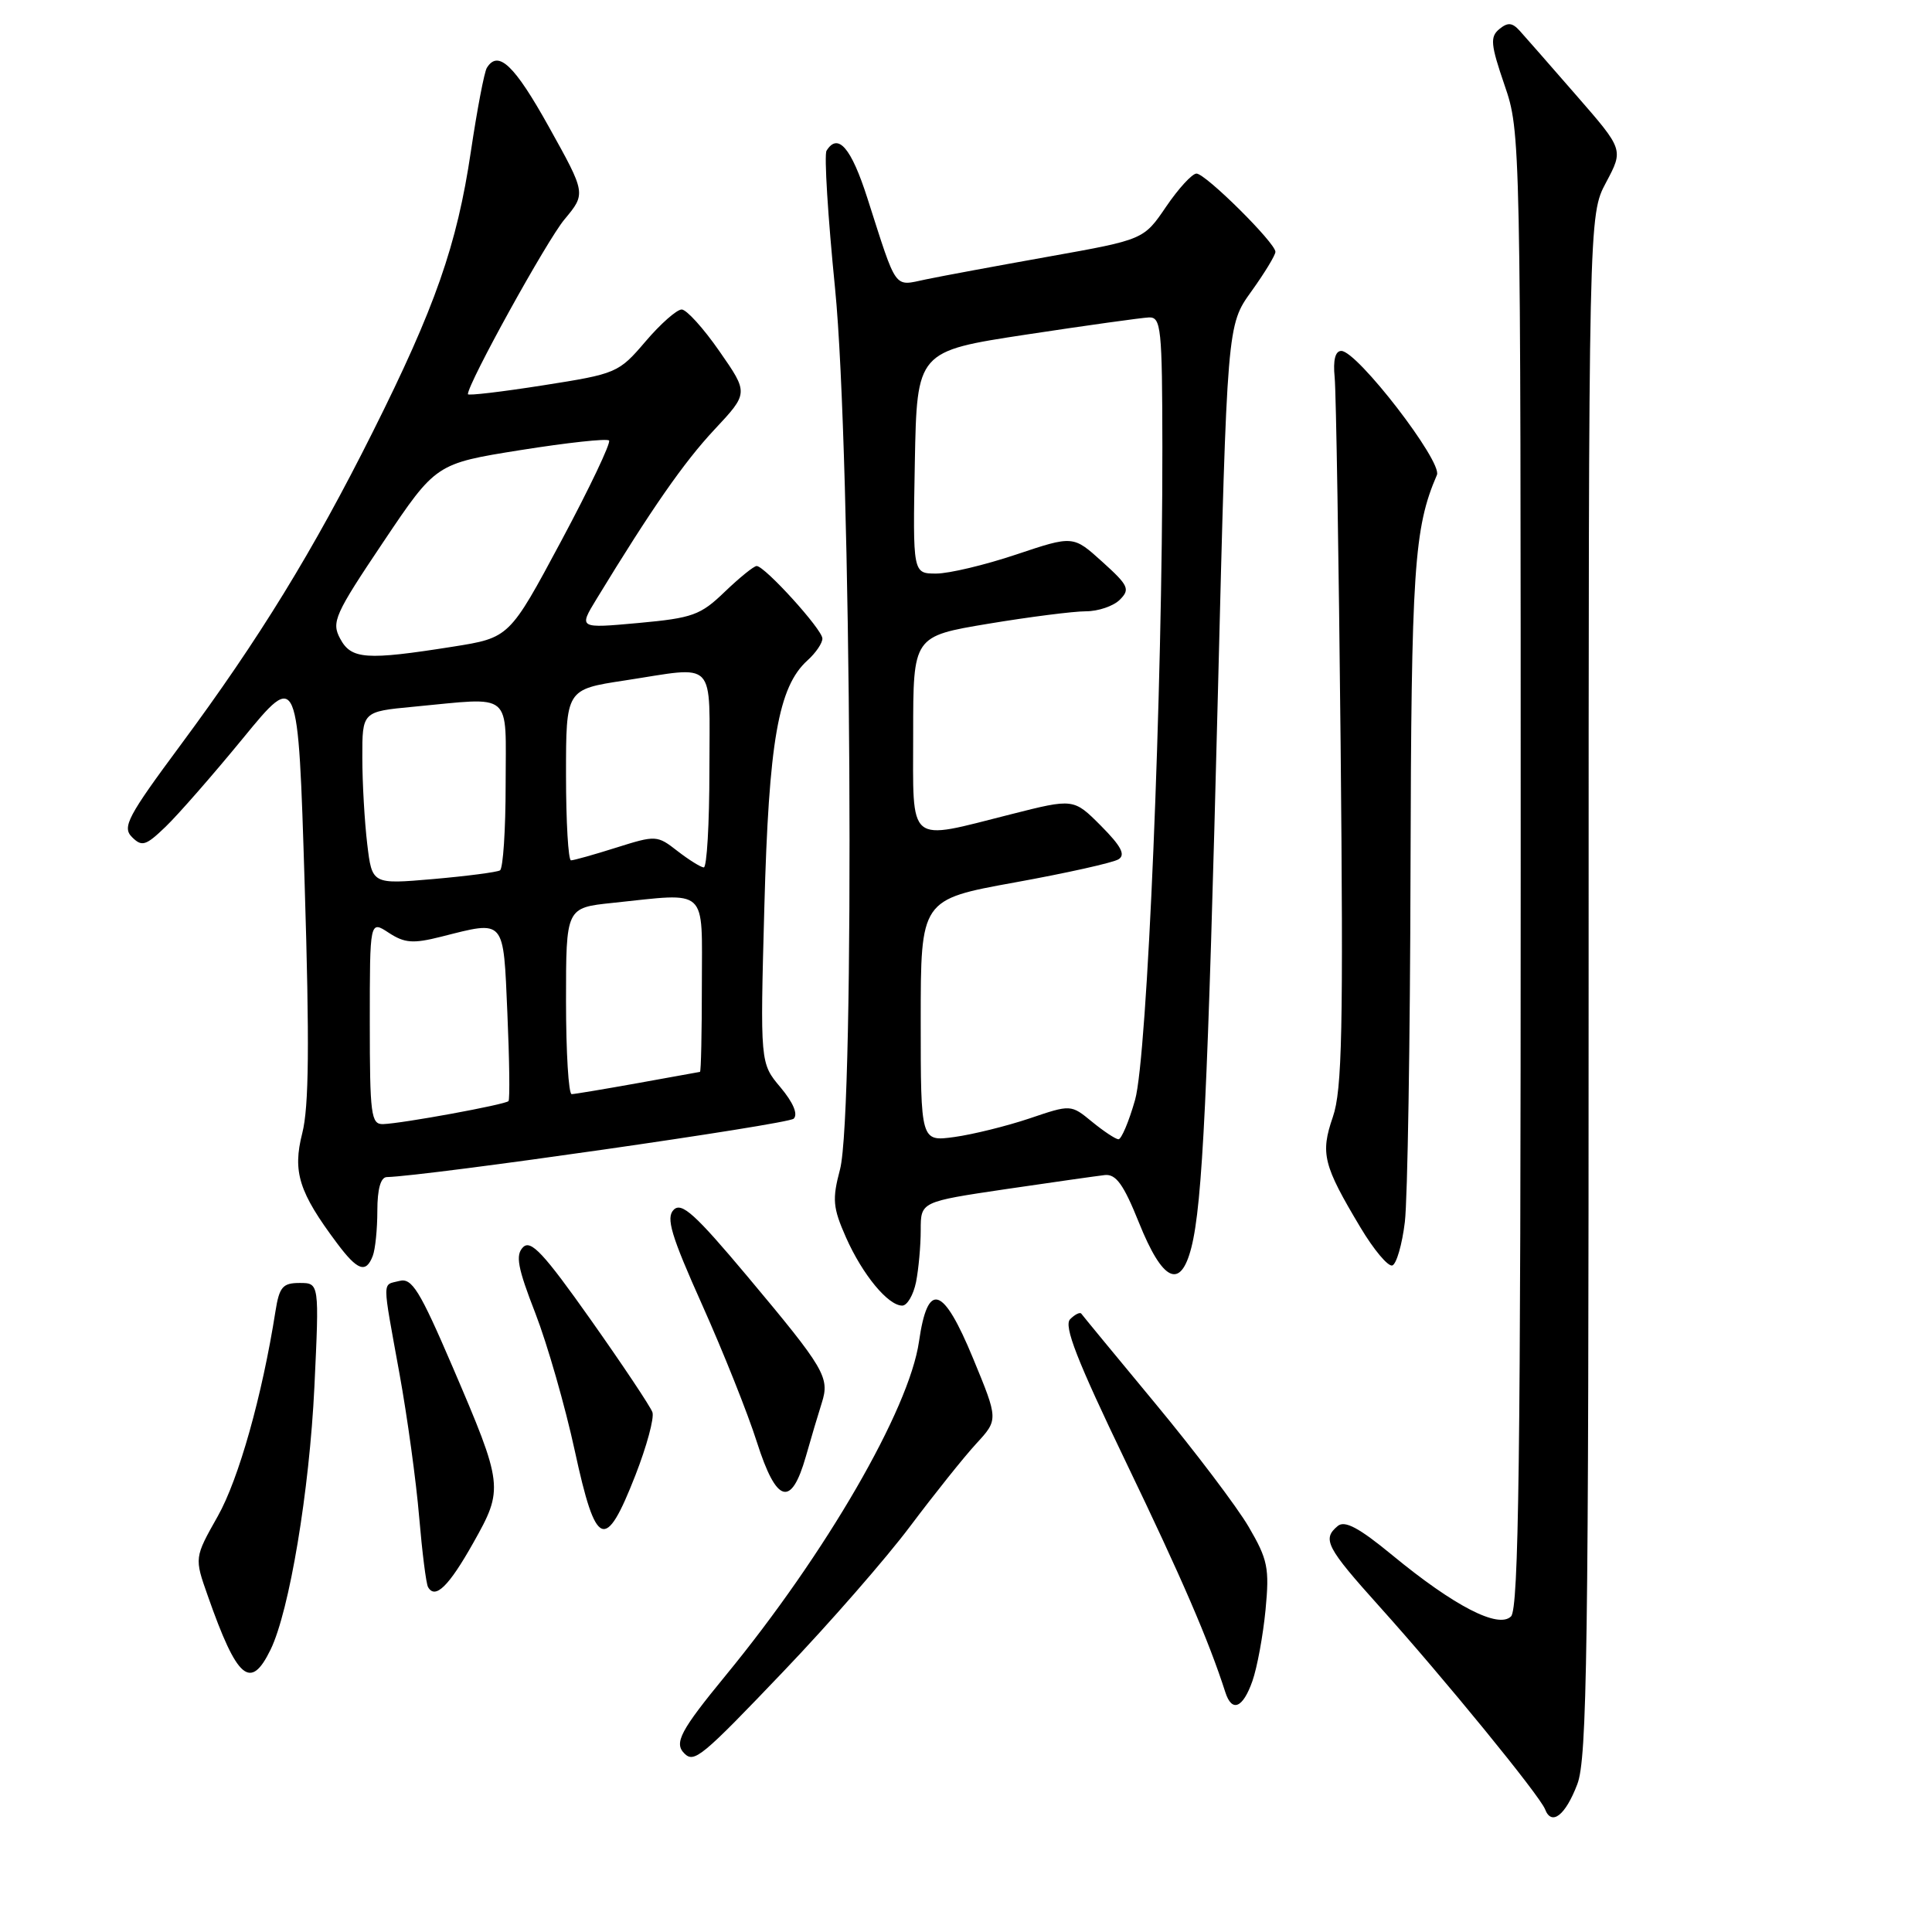 <?xml version="1.0" encoding="UTF-8" standalone="no"?>
<!DOCTYPE svg PUBLIC "-//W3C//DTD SVG 1.1//EN" "http://www.w3.org/Graphics/SVG/1.1/DTD/svg11.dtd" >
<svg xmlns="http://www.w3.org/2000/svg" xmlns:xlink="http://www.w3.org/1999/xlink" version="1.1" viewBox="0 0 256 256">
 <g >
 <path fill="currentColor"
d=" M 209.00 236.42 C 210.30 233.03 210.50 218.76 210.50 130.50 C 210.50 28.50 210.50 28.50 212.82 24.16 C 215.13 19.82 215.13 19.82 208.89 12.66 C 205.46 8.72 202.08 4.86 201.38 4.09 C 200.38 2.98 199.79 2.93 198.66 3.86 C 197.42 4.89 197.52 5.91 199.36 11.28 C 201.49 17.47 201.50 18.03 201.50 115.20 C 201.50 193.31 201.24 213.16 200.22 214.18 C 198.55 215.85 192.68 212.82 184.44 206.03 C 180.07 202.43 178.19 201.43 177.26 202.20 C 175.17 203.94 175.72 205.01 182.82 212.91 C 191.32 222.36 204.04 237.94 204.73 239.74 C 205.59 241.98 207.42 240.57 209.00 236.42 Z  M 103.83 221.45 C 109.90 215.10 117.46 206.44 120.63 202.20 C 123.81 197.97 127.73 193.06 129.35 191.30 C 132.29 188.11 132.29 188.11 128.95 180.02 C 124.95 170.33 122.93 169.70 121.77 177.77 C 120.47 186.77 109.44 205.83 96.16 222.00 C 90.17 229.30 89.29 230.95 90.67 232.33 C 91.98 233.65 92.95 232.85 103.83 221.45 Z  M 165.95 222.75 C 166.58 220.96 167.36 216.72 167.69 213.32 C 168.22 207.78 167.99 206.65 165.46 202.32 C 163.91 199.67 158.35 192.32 153.11 186.00 C 147.87 179.68 143.45 174.31 143.28 174.07 C 143.11 173.83 142.44 174.16 141.80 174.80 C 140.92 175.68 142.69 180.22 149.19 193.73 C 156.62 209.17 160.14 217.32 162.37 224.25 C 163.24 226.94 164.69 226.34 165.95 222.75 Z  M 35.85 218.59 C 38.35 213.45 41.00 197.56 41.66 183.75 C 42.31 170.00 42.31 170.00 39.70 170.00 C 37.46 170.00 37.01 170.53 36.50 173.75 C 34.74 184.95 31.63 195.99 28.86 200.90 C 25.75 206.41 25.75 206.41 27.53 211.45 C 31.42 222.53 33.19 224.05 35.85 218.59 Z  M 62.71 204.44 C 66.76 197.25 66.71 196.83 59.95 181.07 C 55.61 170.97 54.58 169.30 52.93 169.73 C 50.61 170.33 50.61 169.20 52.93 182.00 C 53.98 187.78 55.15 196.32 55.54 201.00 C 55.94 205.68 56.46 209.86 56.72 210.30 C 57.67 211.96 59.47 210.20 62.71 204.44 Z  M 84.19 195.49 C 85.69 191.65 86.71 187.89 86.45 187.13 C 86.19 186.38 82.51 180.87 78.28 174.88 C 72.04 166.05 70.34 164.23 69.31 165.26 C 68.28 166.30 68.58 167.96 70.94 174.02 C 72.53 178.13 74.89 186.35 76.17 192.27 C 78.97 205.19 80.20 205.69 84.19 195.49 Z  M 106.78 192.99 C 107.48 190.52 108.43 187.33 108.89 185.89 C 109.97 182.51 109.30 181.38 99.03 169.12 C 92.12 160.88 90.32 159.25 89.27 160.30 C 88.22 161.35 88.91 163.68 93.04 172.90 C 95.83 179.13 99.10 187.32 100.30 191.11 C 102.89 199.22 104.84 199.79 106.78 192.99 Z  M 121.38 169.88 C 121.72 168.16 122.00 165.06 122.00 162.99 C 122.00 159.24 122.00 159.24 133.25 157.57 C 139.44 156.66 145.36 155.82 146.40 155.70 C 147.88 155.55 148.89 156.96 150.91 161.99 C 154.05 169.82 156.42 170.95 157.86 165.31 C 159.34 159.49 160.04 144.88 161.38 91.79 C 162.60 43.08 162.60 43.08 165.80 38.63 C 167.56 36.18 169.00 33.81 169.00 33.37 C 169.00 32.18 159.74 23.00 158.54 23.00 C 157.97 23.00 156.16 24.97 154.52 27.38 C 151.55 31.75 151.55 31.75 139.02 33.99 C 132.14 35.22 124.79 36.58 122.69 37.02 C 118.37 37.92 118.92 38.68 114.93 26.25 C 112.79 19.57 111.03 17.53 109.52 19.97 C 109.19 20.50 109.70 28.72 110.65 38.22 C 112.81 59.81 113.31 147.48 111.30 154.98 C 110.26 158.91 110.35 160.01 112.10 163.97 C 114.29 168.90 117.67 173.00 119.55 173.00 C 120.21 173.00 121.03 171.59 121.38 169.88 Z  M 49.39 166.42 C 49.73 165.55 50.00 162.85 50.00 160.42 C 50.00 157.57 50.44 155.99 51.25 155.97 C 56.62 155.83 104.42 148.98 105.17 148.23 C 105.76 147.64 105.11 146.10 103.42 144.08 C 100.72 140.88 100.72 140.88 101.28 120.19 C 101.87 98.22 103.13 91.00 106.99 87.51 C 108.10 86.51 108.99 85.20 108.97 84.60 C 108.95 83.39 101.33 75.00 100.26 75.00 C 99.89 75.00 97.99 76.54 96.04 78.41 C 92.82 81.52 91.78 81.89 84.59 82.55 C 76.67 83.27 76.67 83.27 79.04 79.38 C 86.33 67.42 90.61 61.26 94.66 56.93 C 99.19 52.09 99.19 52.09 95.34 46.56 C 93.23 43.51 90.97 41.02 90.33 41.01 C 89.68 41.01 87.52 42.91 85.53 45.25 C 81.97 49.42 81.70 49.53 71.95 51.06 C 66.48 51.92 62.00 52.45 62.00 52.23 C 62.00 50.80 72.46 31.87 74.79 29.08 C 77.65 25.65 77.65 25.65 72.74 16.83 C 68.17 8.61 66.01 6.56 64.51 8.99 C 64.17 9.53 63.22 14.53 62.39 20.09 C 60.55 32.47 57.67 40.71 49.38 57.26 C 41.53 72.95 34.33 84.68 23.95 98.69 C 16.91 108.19 16.17 109.59 17.48 110.91 C 18.80 112.23 19.31 112.08 21.93 109.56 C 23.56 108.00 28.18 102.72 32.20 97.82 C 39.50 88.91 39.50 88.91 40.37 117.21 C 41.02 138.31 40.94 146.68 40.05 150.16 C 38.75 155.27 39.60 157.98 44.67 164.75 C 47.38 168.37 48.49 168.76 49.39 166.42 Z  M 186.15 161.92 C 186.51 158.94 186.85 138.04 186.90 115.47 C 187.00 75.36 187.36 69.96 190.40 62.93 C 191.15 61.18 179.84 46.50 177.73 46.50 C 176.93 46.50 176.62 47.71 176.85 50.00 C 177.04 51.92 177.39 73.81 177.64 98.62 C 178.01 136.49 177.84 144.43 176.61 148.00 C 174.94 152.85 175.33 154.39 180.27 162.65 C 182.03 165.60 183.93 167.86 184.49 167.68 C 185.04 167.49 185.79 164.90 186.15 161.92 Z  M 122.00 135.23 C 122.00 119.19 122.00 119.19 134.46 116.93 C 141.31 115.69 147.50 114.31 148.21 113.86 C 149.17 113.27 148.56 112.12 145.88 109.42 C 142.26 105.79 142.26 105.79 133.94 107.90 C 120.07 111.40 121.00 112.18 121.00 97.15 C 121.00 84.31 121.00 84.31 130.95 82.65 C 136.43 81.74 142.25 81.00 143.88 81.00 C 145.52 81.00 147.55 80.31 148.39 79.46 C 149.77 78.08 149.54 77.58 146.06 74.44 C 142.20 70.95 142.20 70.95 134.67 73.47 C 130.53 74.86 125.75 76.00 124.05 76.00 C 120.95 76.00 120.95 76.00 121.22 61.27 C 121.50 46.54 121.50 46.54 136.00 44.33 C 143.97 43.12 151.29 42.10 152.25 42.06 C 153.85 42.01 154.00 43.47 154.02 59.25 C 154.05 91.63 152.03 140.08 150.40 145.75 C 149.58 148.64 148.58 150.98 148.20 150.96 C 147.81 150.94 146.24 149.90 144.70 148.64 C 141.90 146.34 141.90 146.34 136.41 148.20 C 133.40 149.21 128.92 150.32 126.46 150.66 C 122.00 151.27 122.00 151.27 122.00 135.23 Z  M 49.00 135.48 C 49.00 121.95 49.00 121.95 51.50 123.59 C 53.61 124.97 54.72 125.06 58.45 124.12 C 67.00 121.96 66.68 121.59 67.23 134.25 C 67.50 140.44 67.57 145.68 67.38 145.90 C 66.98 146.36 53.30 148.87 50.75 148.95 C 49.17 148.99 49.00 147.71 49.00 135.48 Z  M 75.00 132.64 C 75.00 120.28 75.00 120.28 81.15 119.64 C 93.99 118.30 93.00 117.40 93.00 130.50 C 93.00 136.82 92.89 142.02 92.75 142.03 C 92.61 142.05 88.90 142.72 84.50 143.52 C 80.10 144.31 76.16 144.97 75.75 144.98 C 75.34 144.99 75.00 139.44 75.00 132.64 Z  M 48.66 111.84 C 48.31 108.90 48.01 103.75 48.01 100.39 C 48.00 94.29 48.00 94.29 54.75 93.65 C 68.15 92.39 67.00 91.42 67.00 103.94 C 67.00 109.96 66.66 115.08 66.25 115.33 C 65.84 115.57 61.86 116.09 57.40 116.48 C 49.30 117.18 49.30 117.18 48.66 111.84 Z  M 89.76 112.76 C 87.08 110.67 86.91 110.66 81.67 112.31 C 78.73 113.24 76.03 114.00 75.66 114.00 C 75.30 114.00 75.00 108.90 75.00 102.67 C 75.00 91.35 75.00 91.35 82.75 90.17 C 95.13 88.28 94.00 87.09 94.00 102.00 C 94.00 109.15 93.66 114.97 93.25 114.94 C 92.84 114.91 91.27 113.93 89.76 112.76 Z  M 45.07 84.62 C 43.89 82.43 44.35 81.41 50.78 71.83 C 57.76 61.43 57.76 61.43 68.97 59.64 C 75.14 58.66 80.42 58.08 80.70 58.37 C 80.98 58.65 78.13 64.65 74.36 71.69 C 67.50 84.50 67.50 84.50 60.00 85.69 C 48.49 87.51 46.54 87.37 45.07 84.62 Z "/>
</g>
</svg>